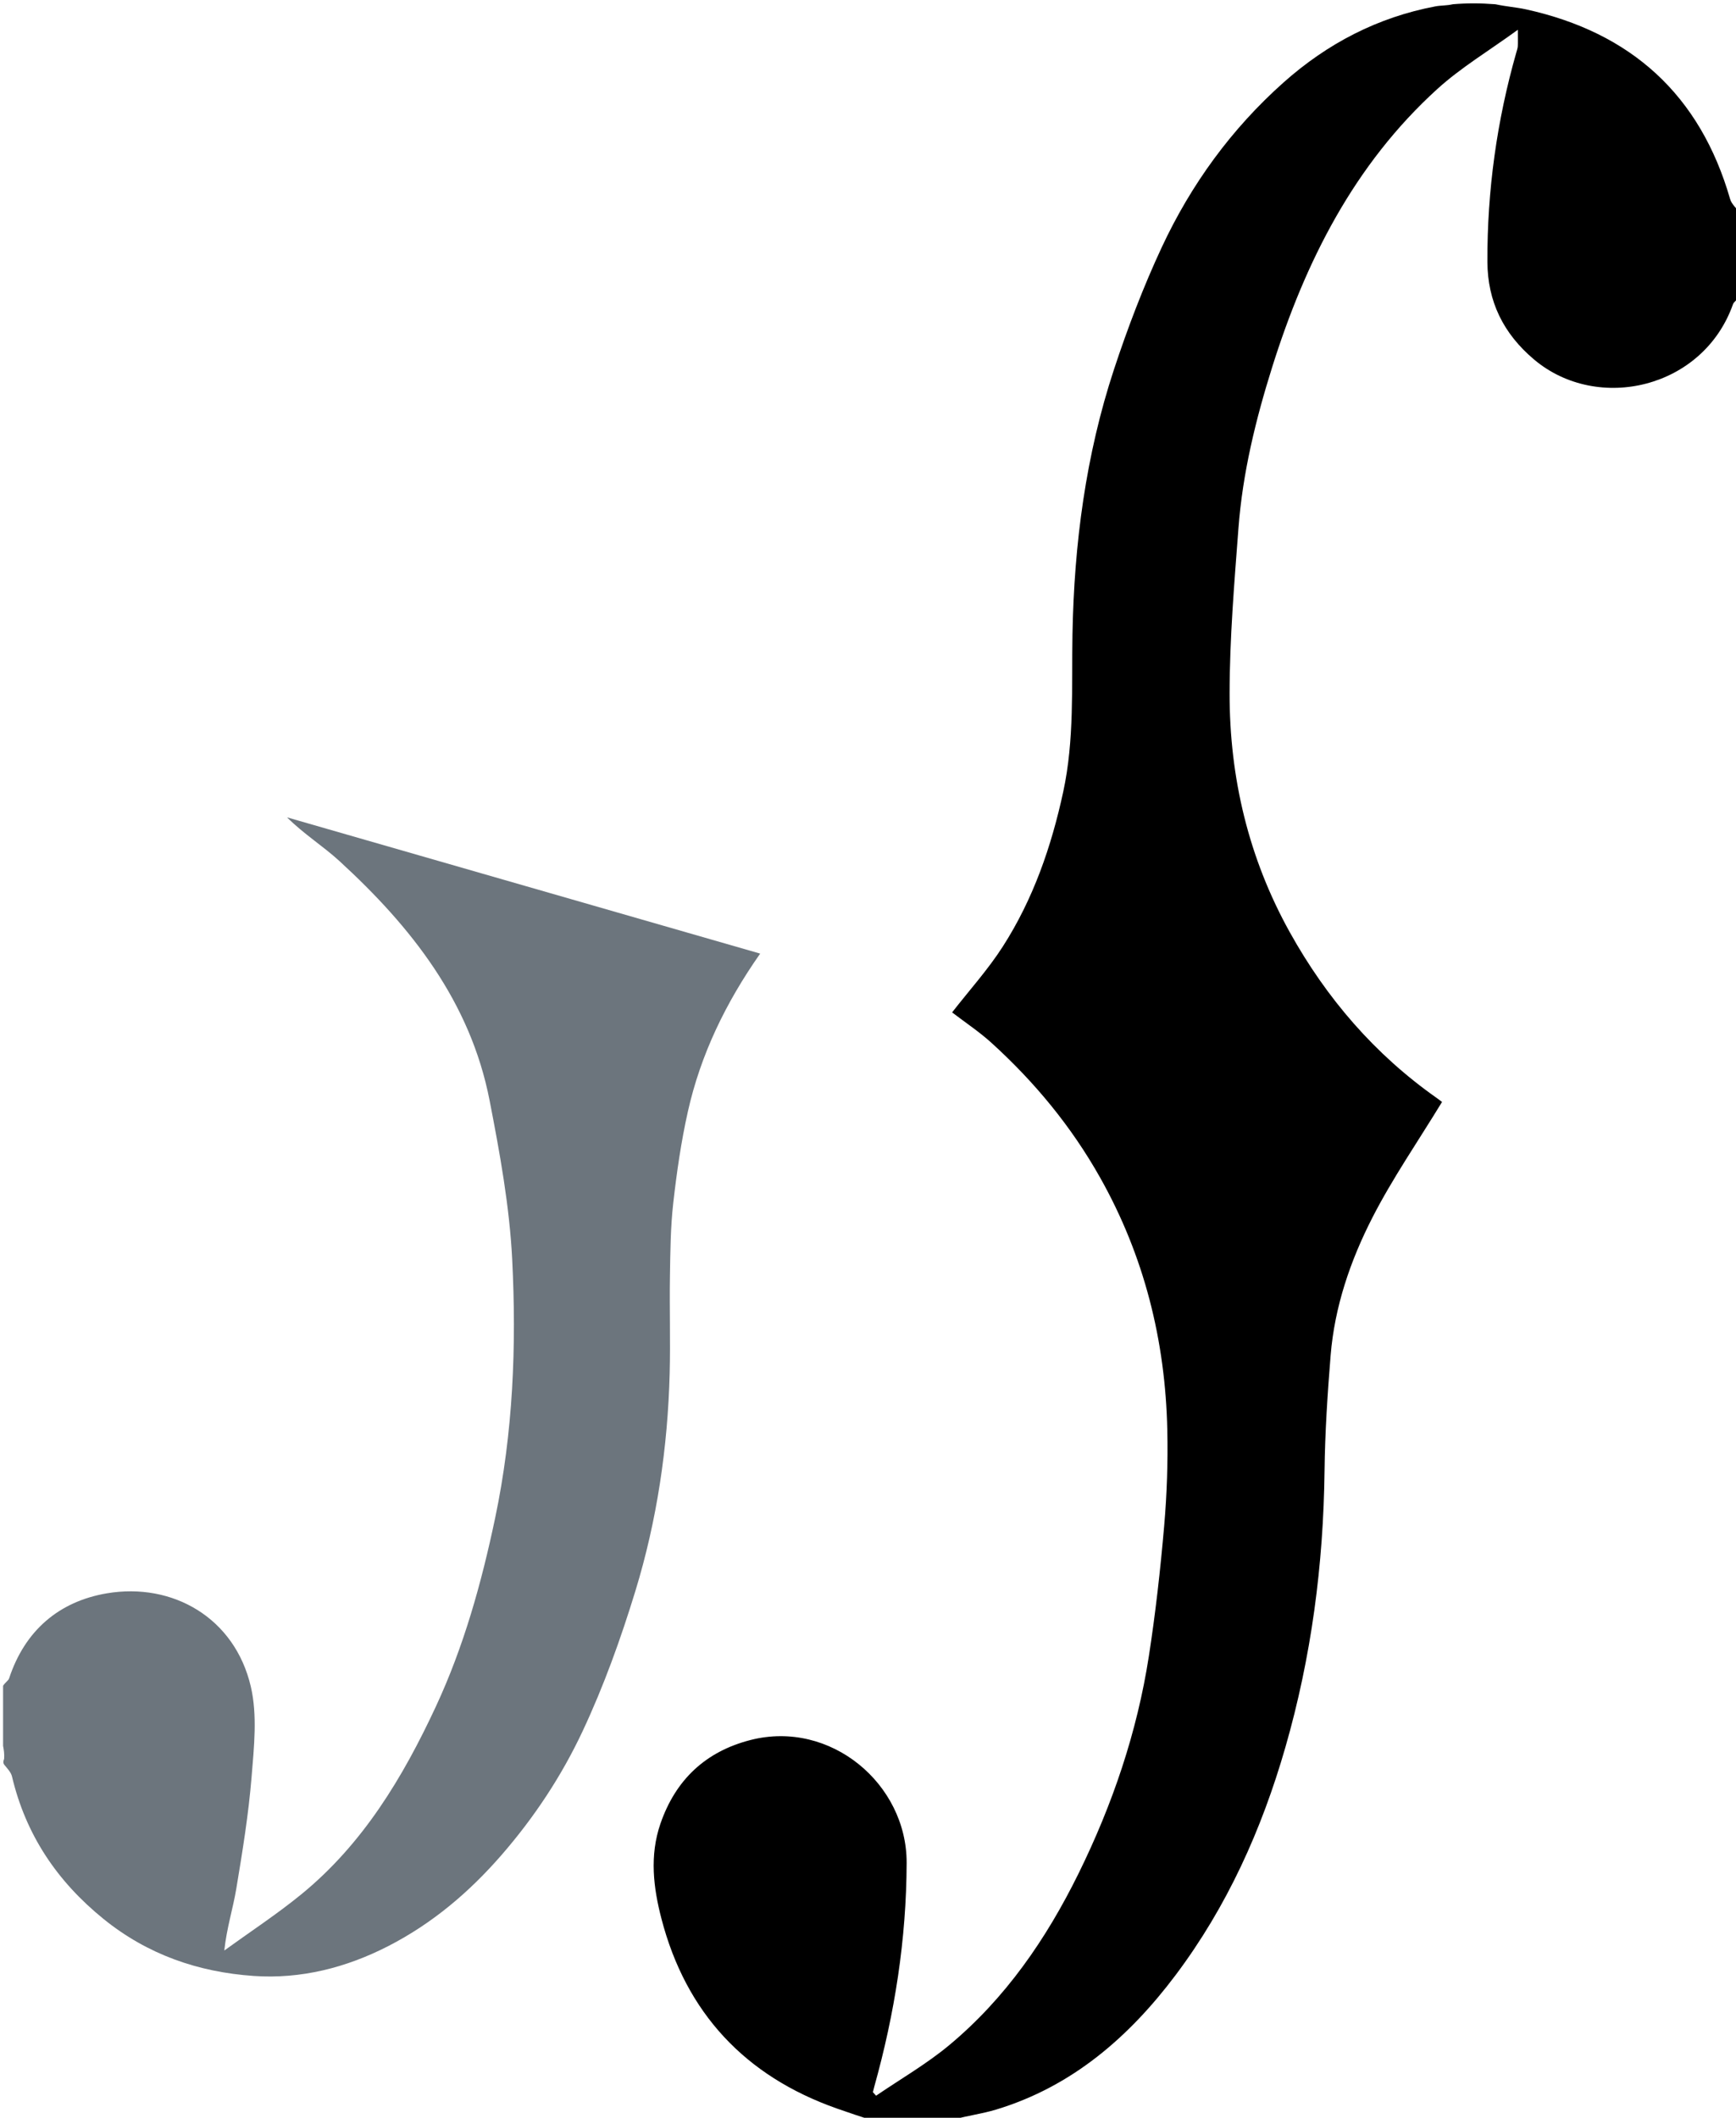 <svg version="1.1" id="Layer_1" xmlns="http://www.w3.org/2000/svg" xmlns:xlink="http://www.w3.org/1999/xlink" x="0px" y="0px"
	 width="100%" viewBox="0 0 565 689" enable-background="new 0 0 565 689" xml:space="preserve">

<path fill="#000000" opacity="1" stroke="none" 
	d="
M566,96.531 
	C565.323,97.655 564.3,98.189 564.019,98.984 
	C554.348,126.396 520.02,134.396 499.31,116.99 
	C489.223,108.513 484.145,97.99 484.092,85.21 
	C483.997,62.058 487.158,39.282 493.525,16.986 
	C493.703,16.361 493.934,15.731 493.974,15.093 
	C494.047,13.936 493.995,12.77 493.995,9.69 
	C484.557,16.554 475.462,21.989 467.775,28.973 
	C440.696,53.576 424.844,85.097 414.039,119.458 
	C408.676,136.514 404.43,153.881 403.075,171.753 
	C401.718,189.669 400.205,207.632 400.185,225.576 
	C400.153,252.991 406.357,279.172 419.78,303.302 
	C431.726,324.778 447.409,343.038 467.618,357.235 
	C468.563,357.899 469.461,358.629 469.32,358.522 
	C461.427,371.475 453.183,383.39 446.641,396.175 
	C439.482,410.163 434.352,425.139 433.064,441.009 
	C432.052,453.496 431.235,466.028 431.085,478.549 
	C430.719,509.116 426.809,539.063 418.327,568.518 
	C410.62,595.281 399.364,620.264 382.679,642.49 
	C367.532,662.667 348.946,678.858 324.132,686.352 
	C319.647,687.706 314.931,688.299 310.161,689.622 
	C301.646,690 293.292,690 284.469,690 
	C280.123,688.663 276.238,687.347 272.37,685.985 
	C242.475,675.459 223.246,654.837 215.279,624.256 
	C212.66,614.204 211.346,603.745 214.954,593.299 
	C219.921,578.917 229.757,569.812 244.252,566.101 
	C270.295,559.433 295.148,580.391 295.075,606.059 
	C295.005,630.92 291.196,655.156 284.507,679.016 
	C284.353,679.565 284.228,680.121 284.089,680.674 
	C284.438,681.056 284.788,681.439 285.137,681.821 
	C293.091,676.385 301.529,671.531 308.904,665.399 
	C327.245,650.148 340.528,630.814 350.994,609.585 
	C362.063,587.134 370.083,563.569 373.915,538.78 
	C376.085,524.747 377.67,510.601 378.892,496.453 
	C379.788,486.079 380.138,475.607 379.91,465.196 
	C379.273,436.112 372.397,408.613 358.041,383.113 
	C348.689,366.504 336.731,352.024 322.669,339.267 
	C318.717,335.681 314.214,332.702 309.873,329.375 
	C315.477,322.178 321.53,315.484 326.344,307.994 
	C336.246,292.589 342.17,275.495 346.035,257.625 
	C349.704,240.66 348.735,223.479 349.048,206.333 
	C349.584,176.996 353.357,148.074 362.573,120.138 
	C367.015,106.672 372.104,93.327 378.093,80.483 
	C387.647,59.996 400.825,41.876 417.791,26.789 
	C431.995,14.158 448.391,5.613 467.201,2.067 
	C468.978,1.732 470.841,1.855 472.832,1.383 
	C477.357,1 481.714,1 486.708,1.386 
	C490.417,2.178 493.538,2.364 496.554,3.025 
	C530.844,10.539 553.301,30.815 563.092,64.785 
	C563.54,66.34 565.007,67.602 566,69 
	C566,69 566,69.5 565.655,69.867 
	C565.54,71.489 565.77,72.745 566,74 
	C566,81.354 566,88.709 566,96.531 
z"/>
<path fill="#6c757d" opacity="1" stroke="none" 
	d="
M1,548.468 
	C1.677,547.345 2.717,546.809 2.978,546.016 
	C8.101,530.477 19.206,521.014 34.767,518.377 
	C56.14,514.757 76.415,526.312 81.635,548.74 
	C83.807,558.075 82.676,568.383 81.878,578.153 
	C80.884,590.314 78.914,602.415 76.906,614.466 
	C75.829,620.93 73.791,627.234 72.999,634.583 
	C81.368,628.52 90.05,622.841 98.044,616.318 
	C118.102,599.95 131.116,578.276 141.844,555.237 
	C150.947,535.687 156.709,515.012 161.153,493.86 
	C167.003,466.02 168.121,437.89 166.699,409.751 
	C165.823,392.424 162.67,375.114 159.344,358.029 
	C153.098,325.947 133.887,301.586 110.476,280.142 
	C105.149,275.263 98.906,271.384 93.416,265.918 
	C144.615,280.656 195.815,295.395 247.407,310.247 
	C236.168,326.266 228.031,343.113 223.88,361.621 
	C221.68,371.432 220.242,381.454 219.111,391.454 
	C218.223,399.316 218.167,407.288 218.041,415.216 
	C217.874,425.729 218.226,436.254 217.954,446.763 
	C217.331,470.839 213.841,494.579 206.808,517.571 
	C202.048,533.131 196.49,548.599 189.58,563.305 
	C182.76,577.82 173.869,591.286 163.181,603.569 
	C152.606,615.722 140.621,625.829 126.364,633.145 
	C112.652,640.182 97.916,643.93 82.523,642.857 
	C64.545,641.604 48.029,635.925 33.705,624.326 
	C18.587,612.085 8.388,596.938 3.904,577.961 
	C3.586,576.613 2.459,575.456 1.354,574.105 
	C1,573.556 1,573.111 1.345,572.216 
	C1.46,570.511 1.23,569.255 1,568 
	C1,561.646 1,555.291 1,548.468 
z"/>
</svg>